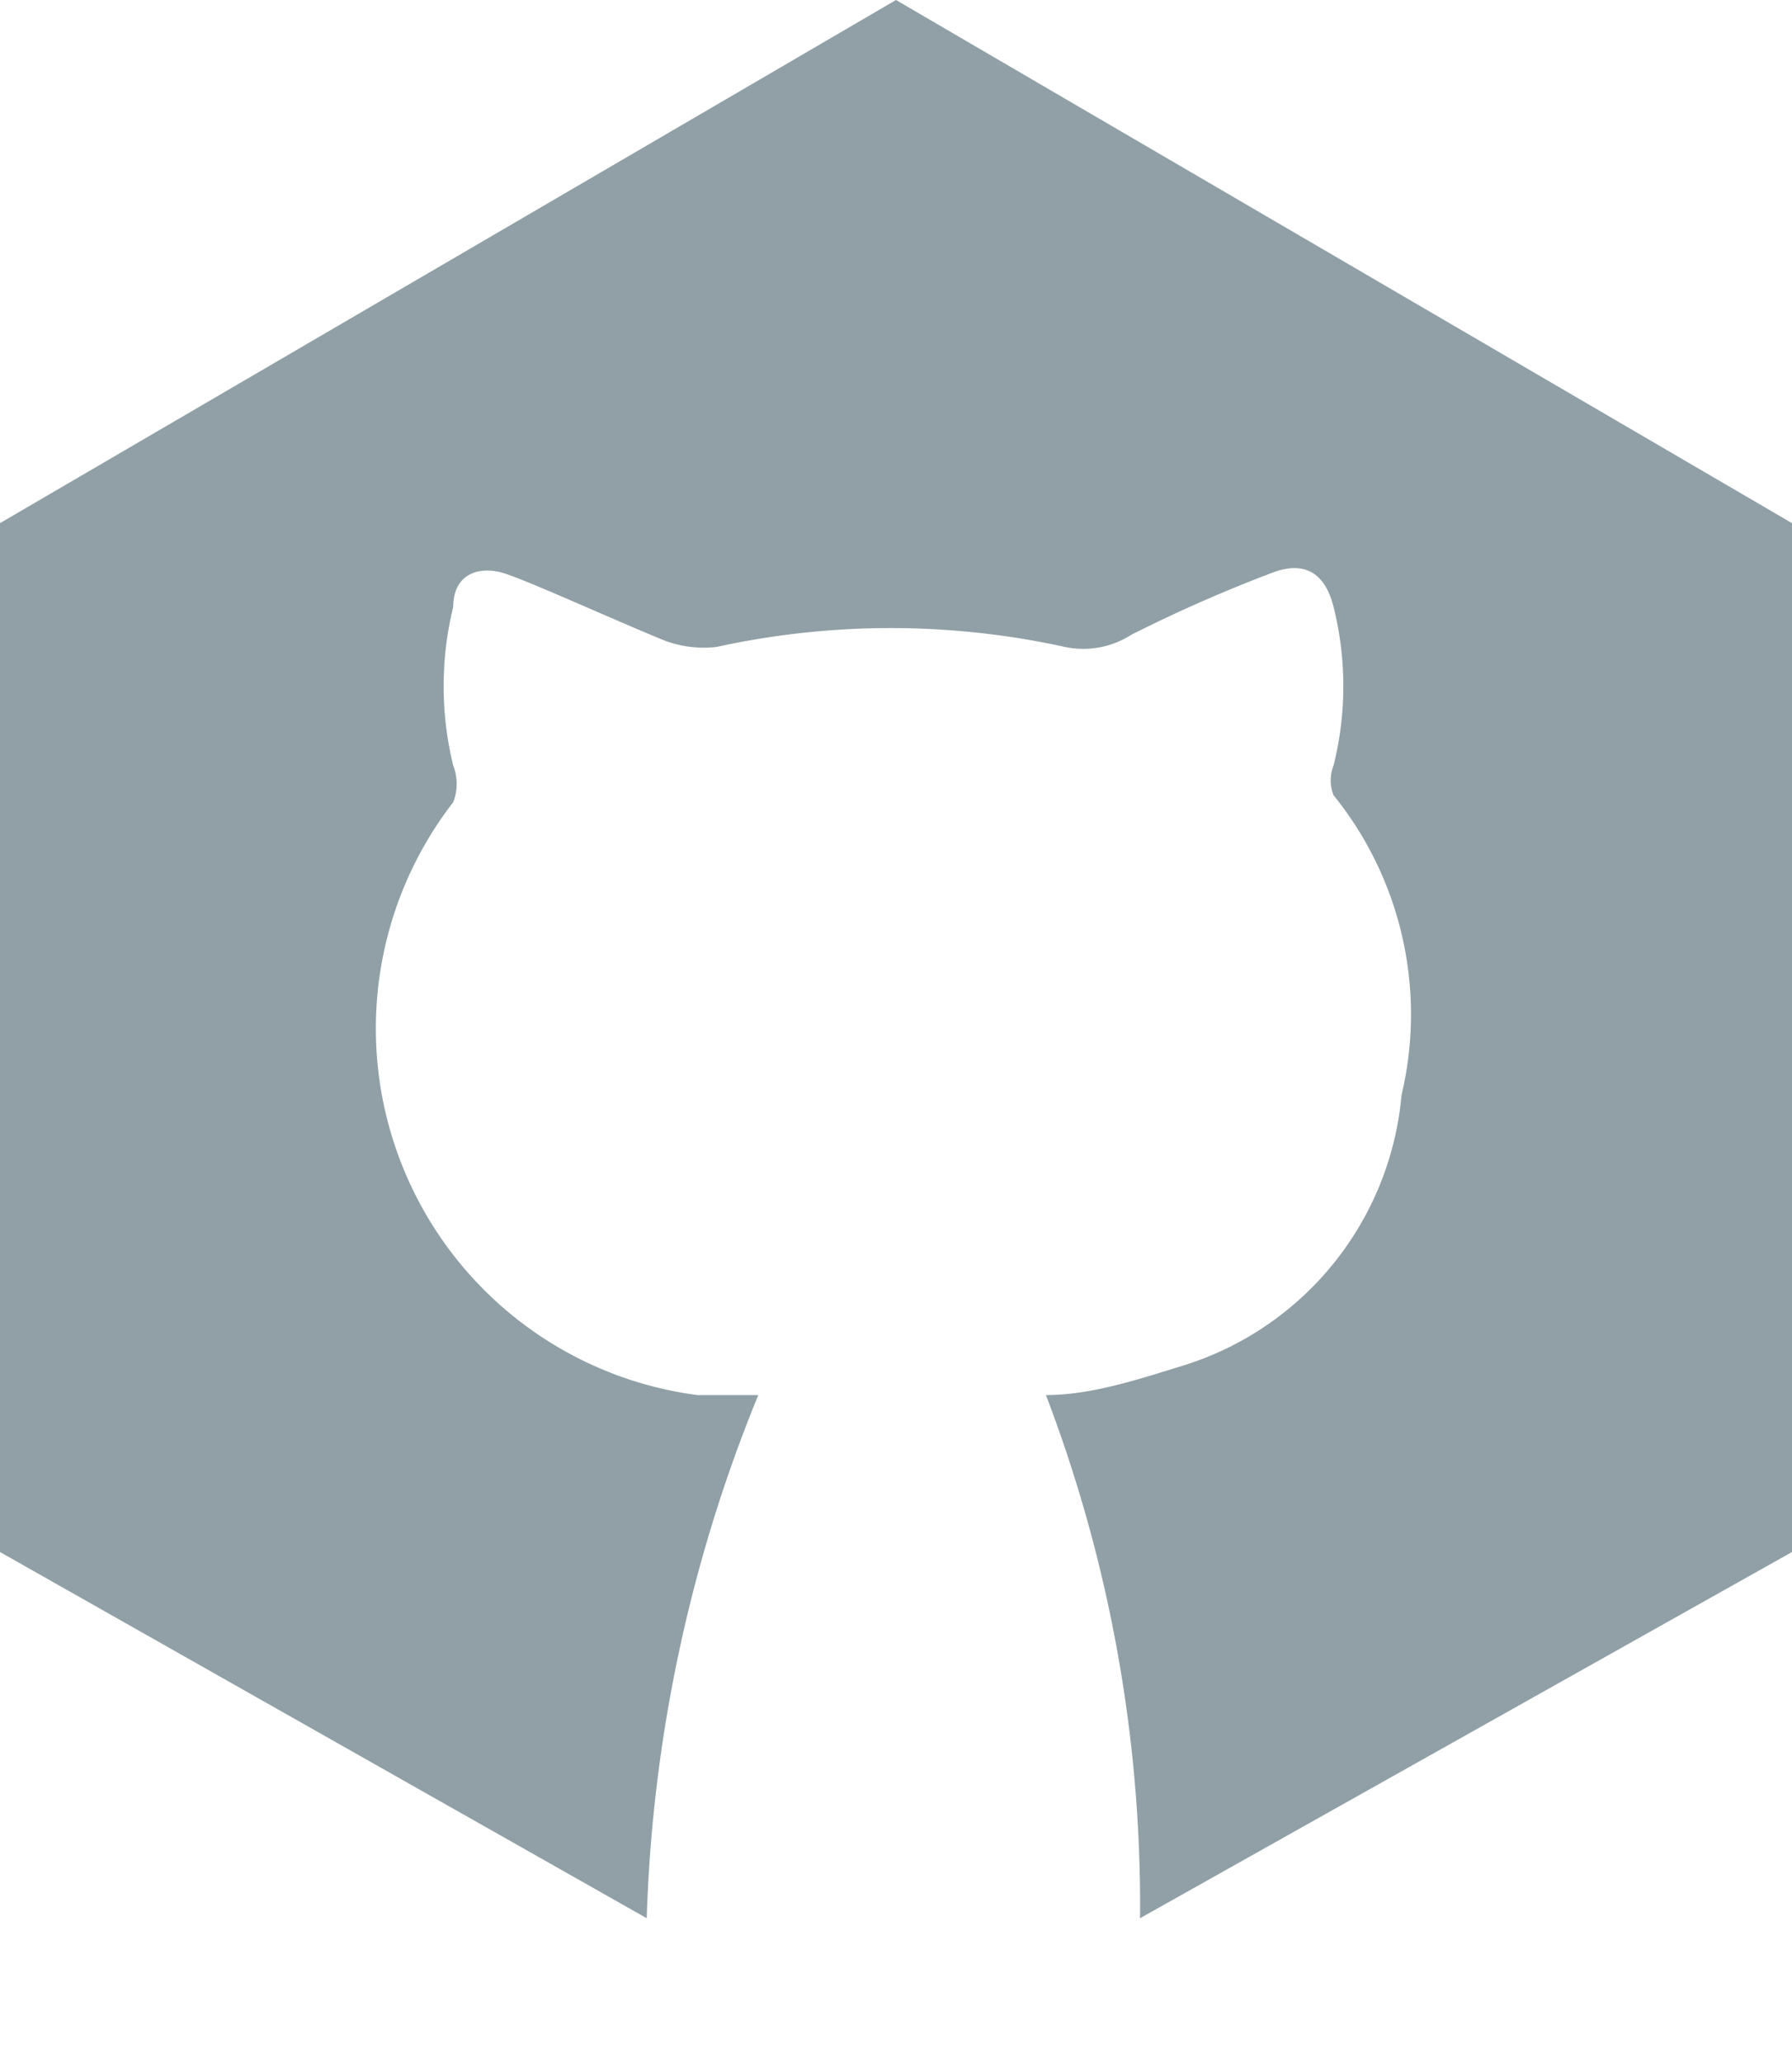 <svg id="Layer_1" data-name="Layer 1" xmlns="http://www.w3.org/2000/svg" viewBox="0 0 10.28 11.83"><defs><style>.cls-1{fill:#90A0A6;}</style></defs><title>hexagon-github</title><path class="cls-1" d="M5.14,0,0,3V8.9L3.71,11a8.61,8.61,0,0,1,.64-3L4,8a2.12,2.12,0,0,1-1.4-3.4.29.29,0,0,0,0-.21,1.91,1.91,0,0,1,0-.91c0-.19.15-.24.3-.19s.59.25.88.37a.64.64,0,0,0,.33.05,4.67,4.67,0,0,1,2,0,.51.51,0,0,0,.38-.07,8.34,8.34,0,0,1,.82-.36c.17-.06.29,0,.34.2a1.87,1.87,0,0,1,0,.91.23.23,0,0,0,0,.17,2,2,0,0,1,.39,1.72A1.79,1.79,0,0,1,6.79,7.83C6.53,7.91,6.26,8,6,8a8.2,8.2,0,0,1,.54,3L10.28,8.9V3Z"/></svg>